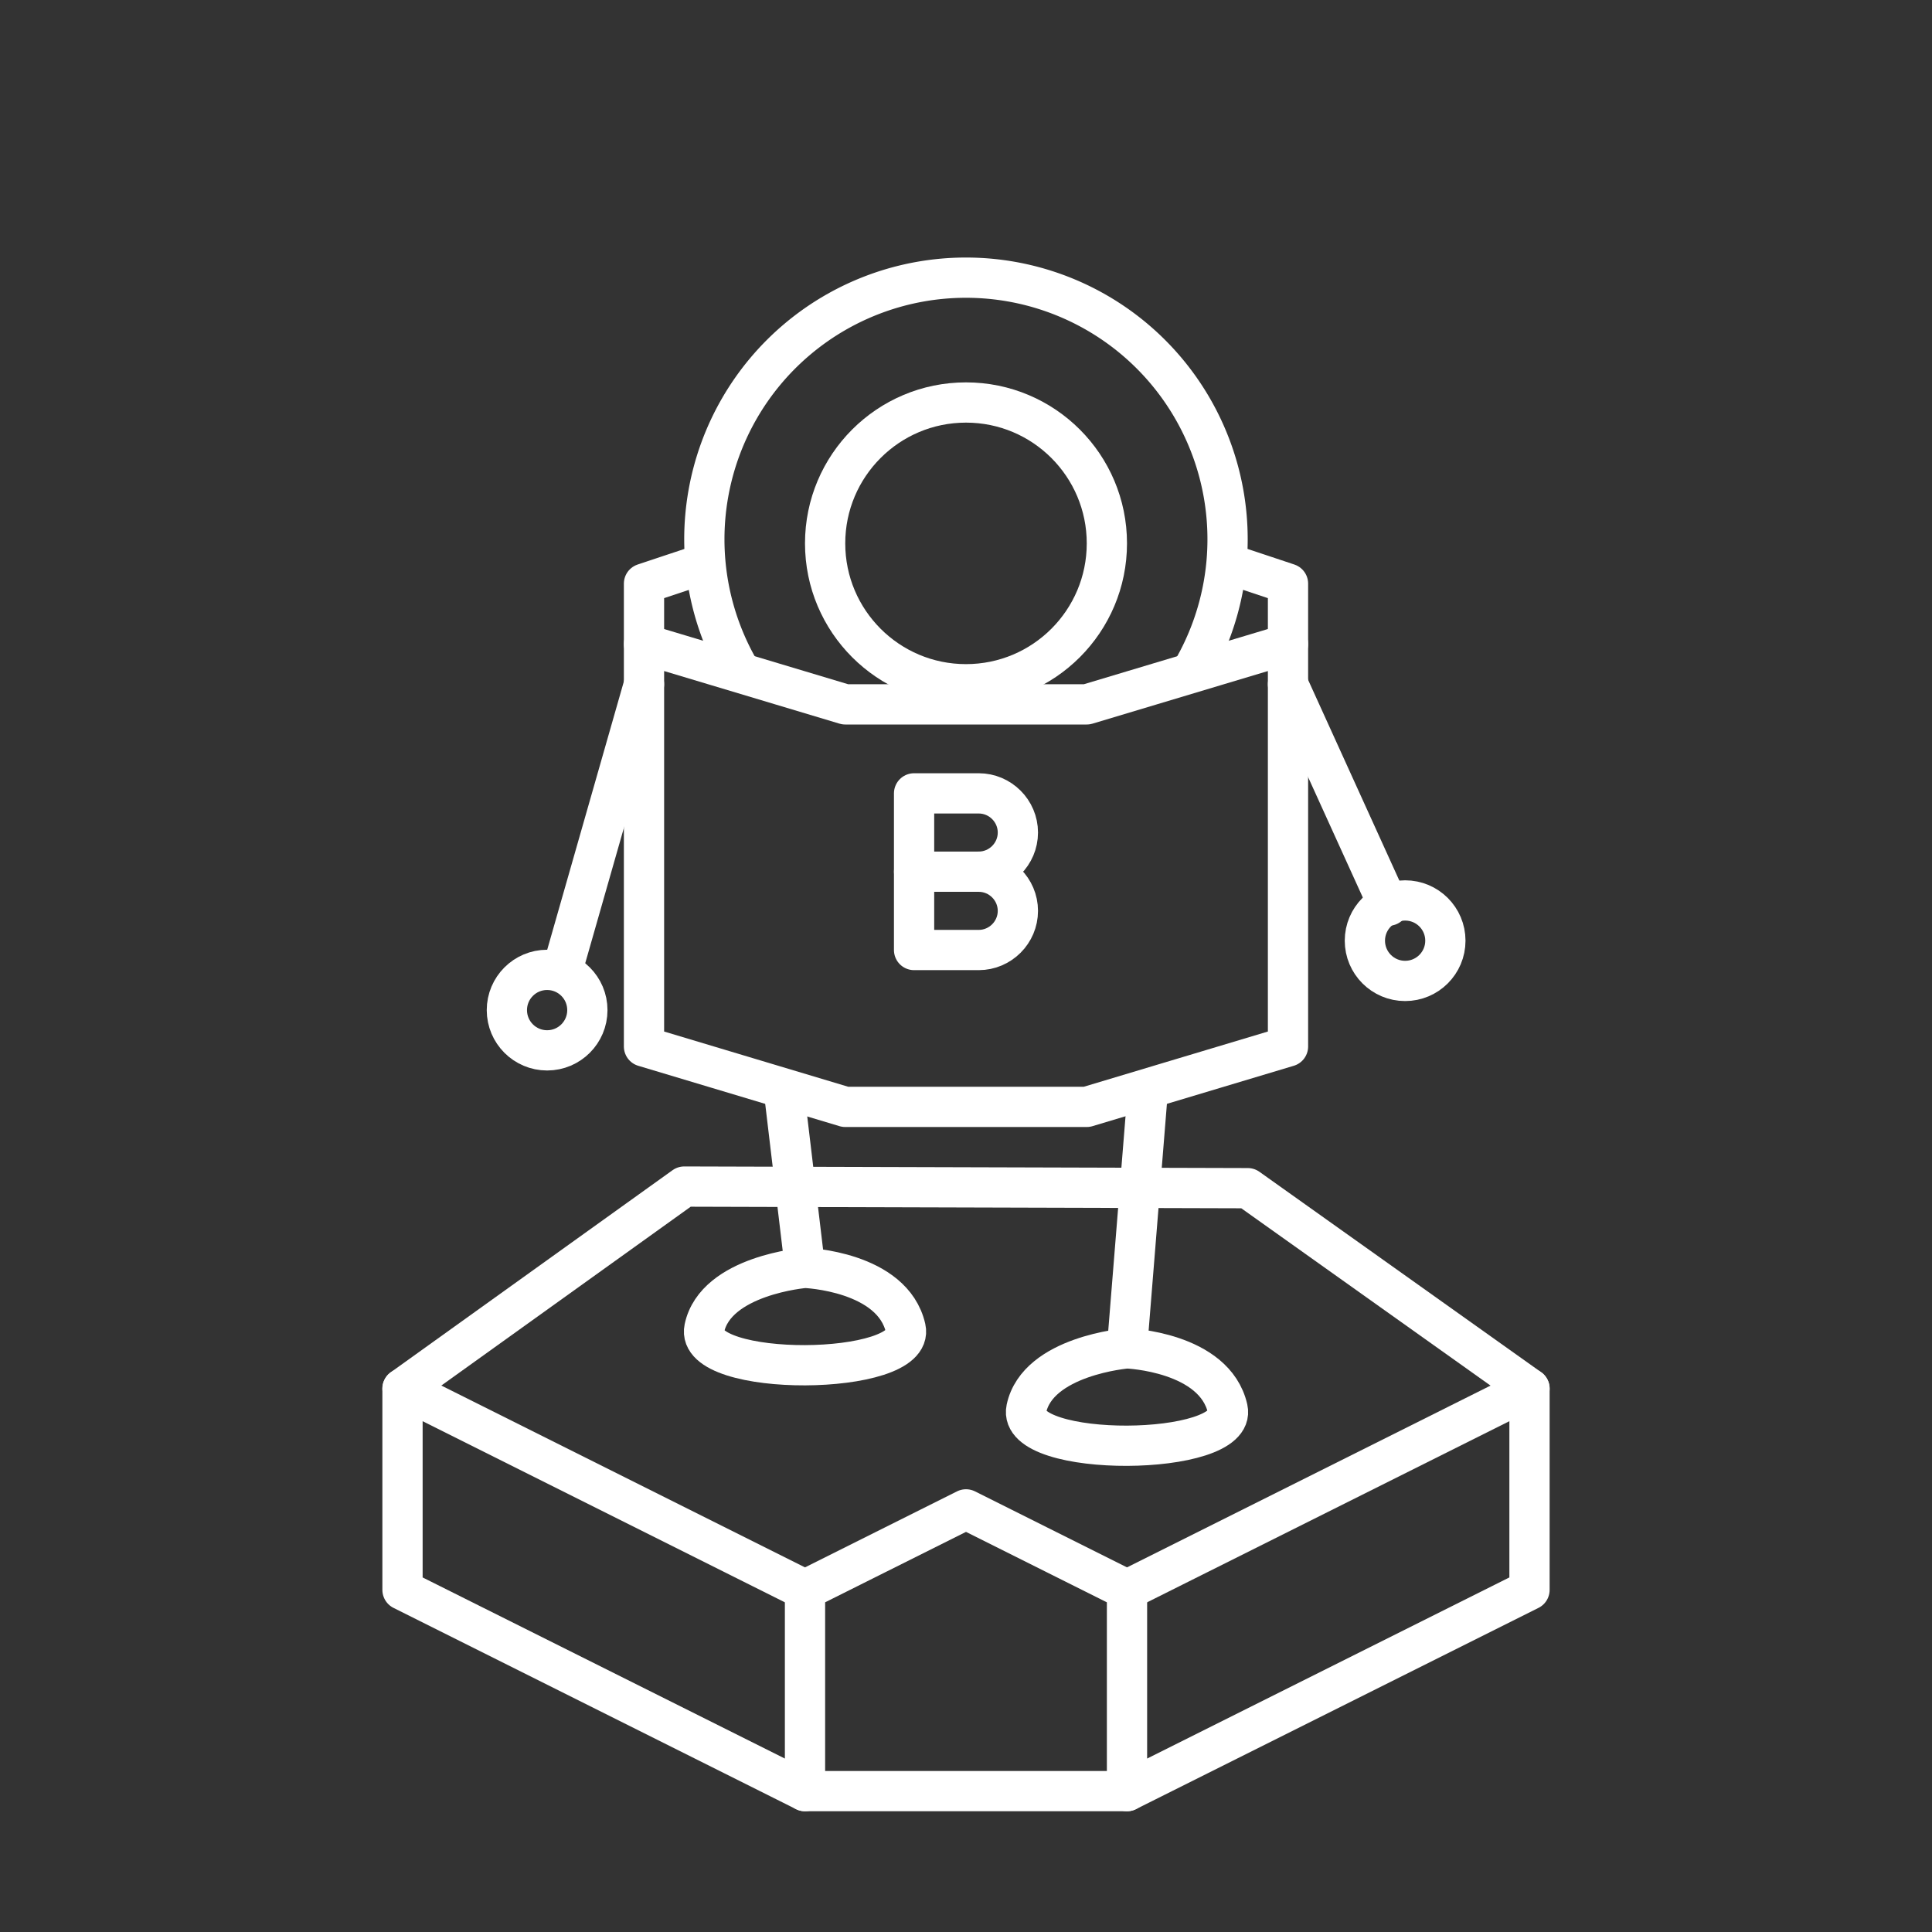 <?xml version="1.0" encoding="UTF-8" standalone="no"?>
<svg
   viewBox="0 0 48 48"
   version="1.1"
   id="svg8"
   xmlns="http://www.w3.org/2000/svg"
   xmlns:svg="http://www.w3.org/2000/svg">
  <rect x="0" y="0" width="48" height="48" fill="#333333" stroke="none"/>
  <defs
     id="defs4">
    <style
       id="style2">.a{fill:none;stroke:#fff;stroke-linecap:round;stroke-linejoin:round;}</style>
  </defs>
  <path
     class="a"
     d="m 21,27.5 h 6 L 32,26 V 16 l -5,1.5 H 21 L 16,16 v 10 z"
     id="path1213" />
  <path
     class="a"
     d="M 16,16 V 14.5 L 17.5,14 v 0 0 m 13,0 v 0 0 L 32,14.5 V 16"
     id="path8432" />
  <path
     class="a"
     id="path11097"
     d="m 18.37,16.648 a 6.5,6.5 0 0 1 1.451,-8.229 6.5,6.5 0 0 1 8.356,1e-7 6.5,6.5 0 0 1 1.451,8.229" />
  <circle
     class="a"
     id="path11244"
     cx="24"
     cy="13.5"
     r="3.5" />
  <path
     class="a"
     d="m 19.5,27.3 0.5,4.2 c 0,0 -2.221,0.179 -2.5,1.5 -0.263,1.246 5.273,1.205 5,0 C 22.178,31.579 20,31.5 20,31.5 v 0"
     id="path15161" />
  <path
     class="a"
     d="M 28.5,27.3 28,33.5 c 0,0 -2.221,0.179 -2.5,1.5 -0.263,1.246 5.273,1.205 5,0 C 30.178,33.579 28,33.5 28,33.5"
     id="path15161-3" />
  <path
     class="a"
     d="m 16,17 -2,7"
     id="path27939-6" />
  <path
     class="a"
     d="m 32,17 2.5,5.5"
     id="path27939-6-7" />
  <circle
     class="a"
     id="path29069"
     cx="34.91"
     cy="23.371"
     r="1" />
  <line
     class="a"
     x1="24.316"
     y1="21.657"
     x2="22.711"
     y2="21.657"
     id="line547" />
  <path
     class="a"
     d="m 24.316,21.657 c 0.535,0 0.973,0.438 0.973,0.973 0,0.535 -0.438,0.973 -0.973,0.973 h -1.606 v -3.892 h 1.606 c 0.535,0 0.973,0.438 0.973,0.973 0,0.535 -0.438,0.973 -0.973,0.973 z"
     id="path545" />
  <circle
     class="a"
     id="path29071"
     cx="13.593"
     cy="25.096"
     r="1" />
  <path
     class="a"
     d="M 31,29.52 38,34.5 v 5 l -10,5 v -5 l -4,-2 -4,2 v 5 l -10,-5 v -5 l 7,-5.02 z"
     id="path29221" />
  <path
     class="a"
     d="m 10,34.5 10,5"
     id="path29223" />
  <path
     class="a"
     d="m 28,39.5 10,-5"
     id="path29225" />
  <path
     class="a"
     d="m 20,44.5 h 8"
     id="path29227" />
</svg>
